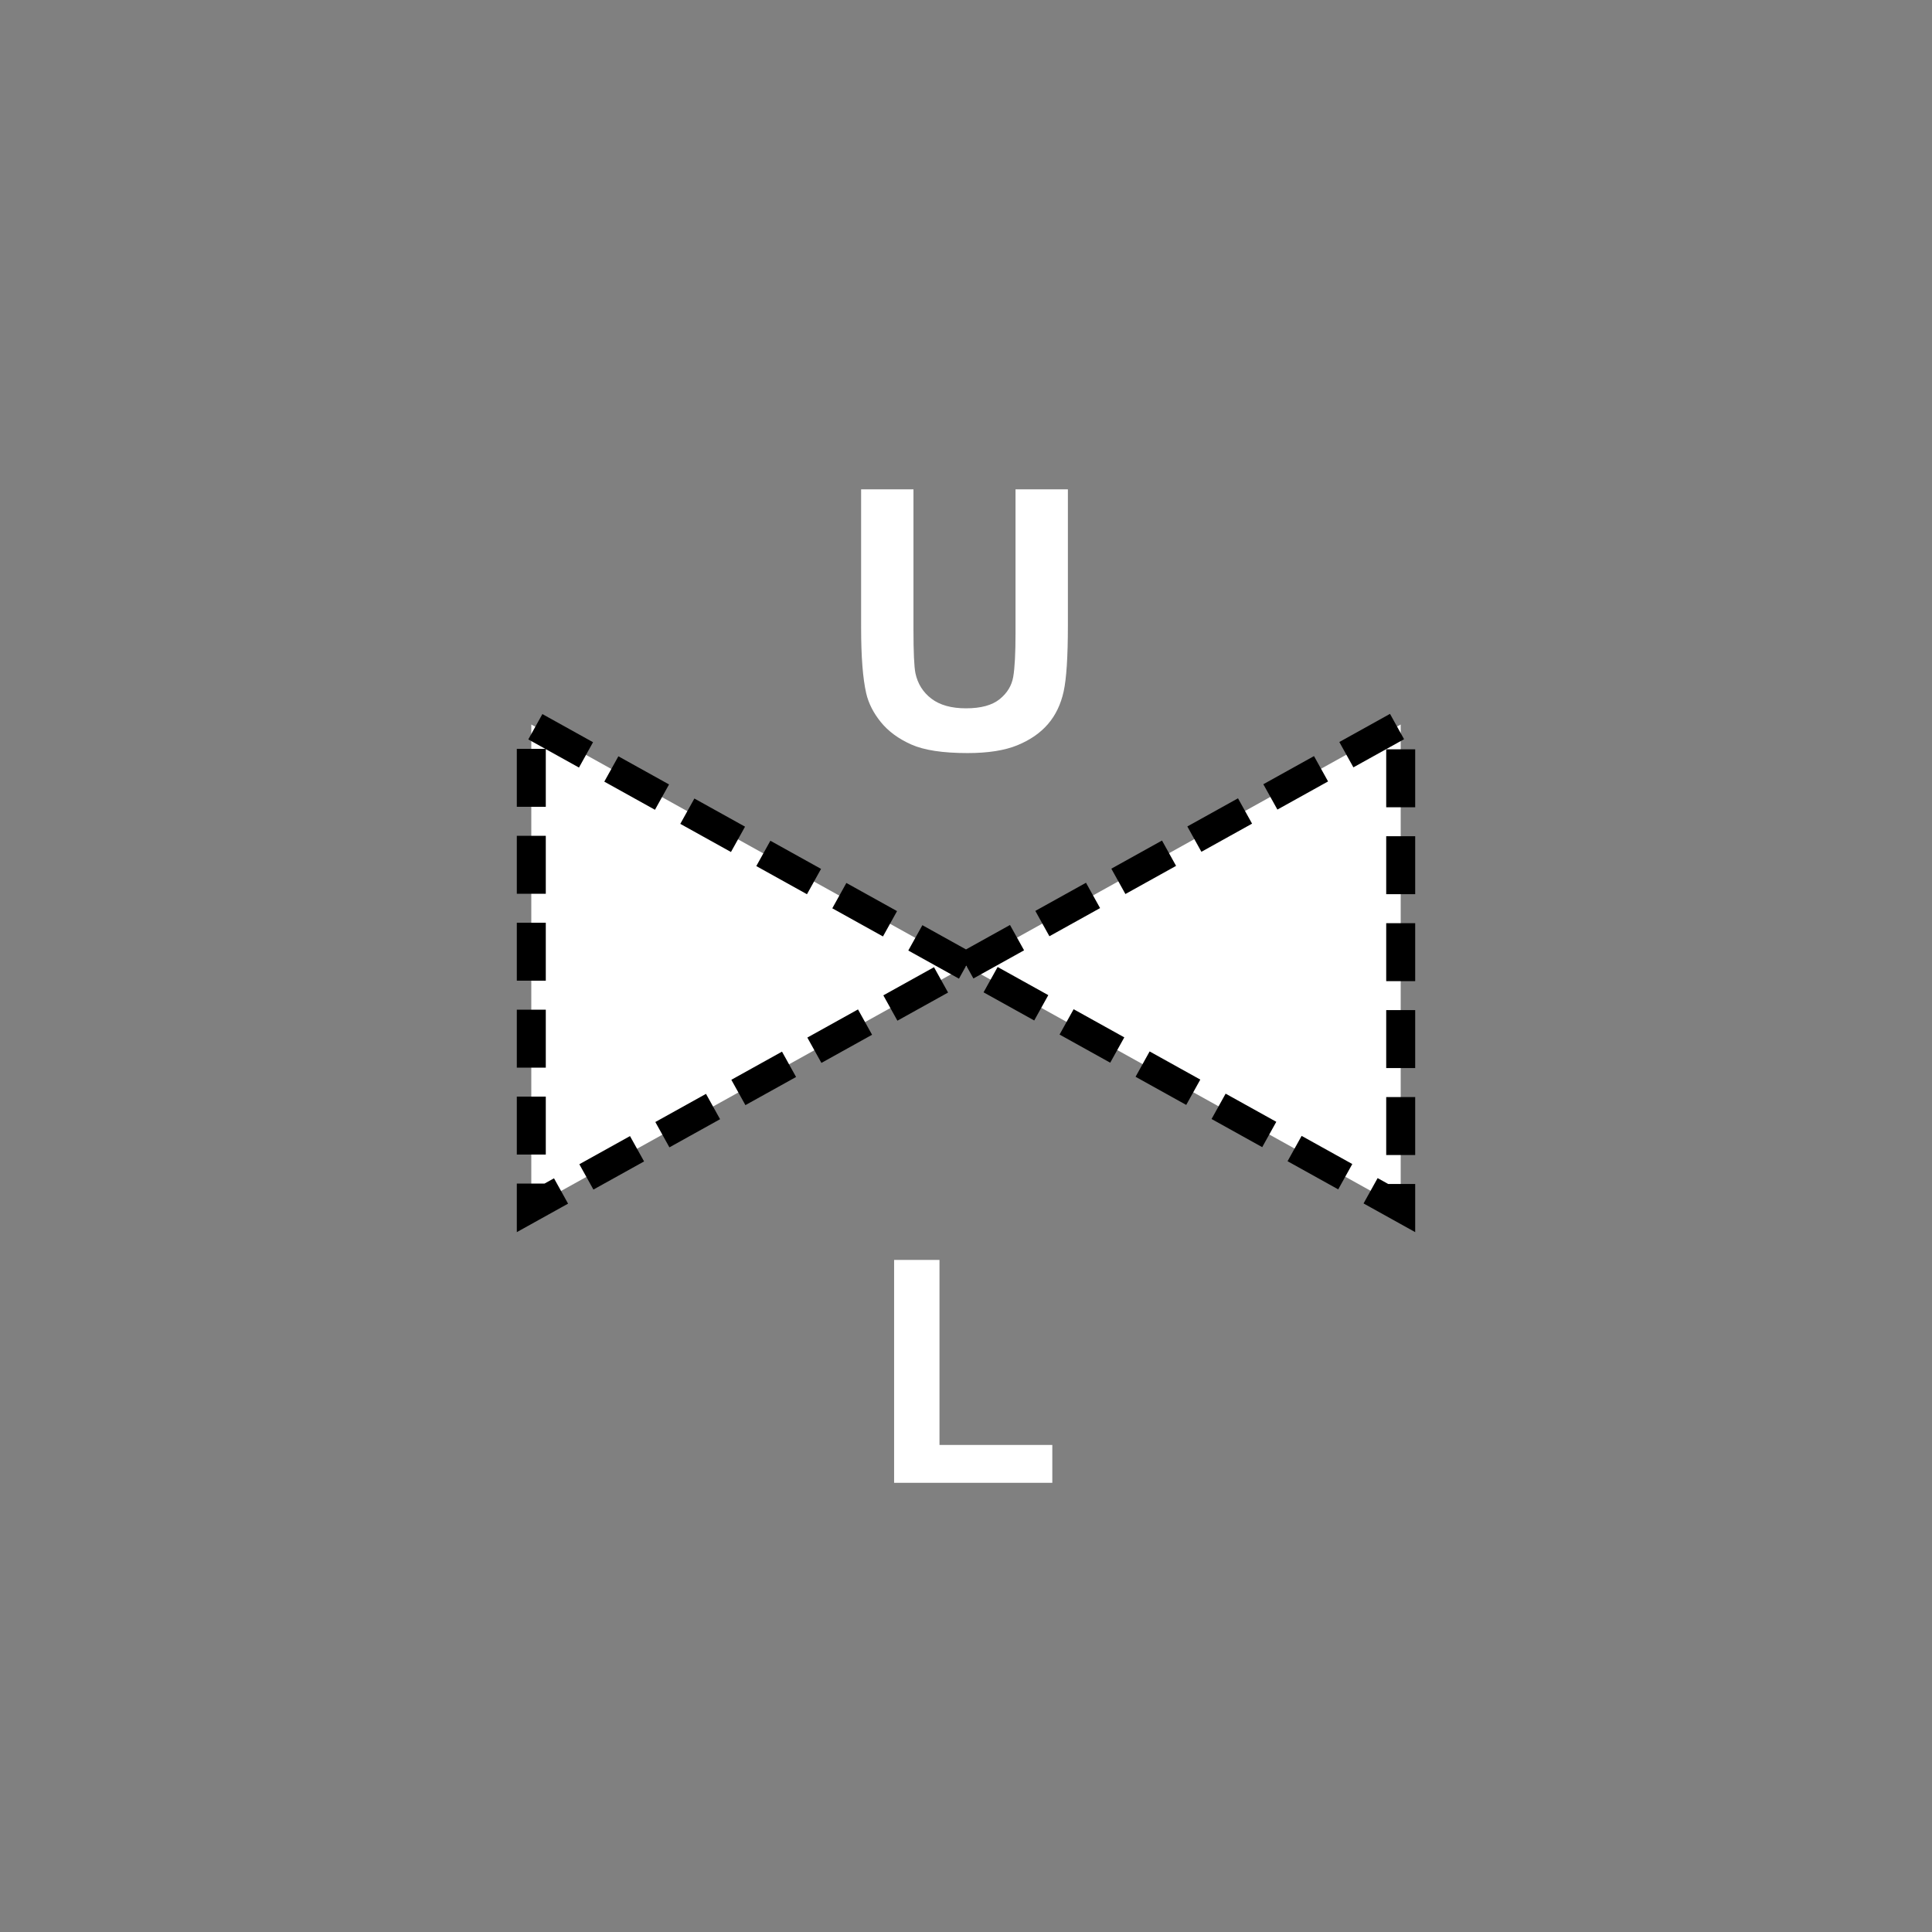 <svg xmlns="http://www.w3.org/2000/svg" xmlns:svg="http://www.w3.org/2000/svg" id="svg2" width="400" height="400" version="1.1" viewBox="0 0 400 400"><rect x="0" y="0" width="400" height="400" fill="#808080" stroke="none"/><g style="font-size:65px;font-weight:700;text-anchor:middle;fill:#fff;stroke:none;font-family:Arial" id="text6" transform="translate(0,-1e-5)"><path style="font-size:65px;font-weight:700;text-anchor:middle;fill:#fff;stroke:none;font-family:Arial" id="path3004" d="m 185.115,307 0,-46.147 9.395,0 0,38.308 23.359,0 0,7.839 z"/></g><g id="g8" transform="matrix(0.5,0,0,0.5,100,40)" style="stroke:none"><g style="font-size:150px;font-weight:700;text-anchor:middle;fill:#fff;stroke:none;font-family:Arial" id="text10"><path style="font-size:150px;font-weight:700;text-anchor:middle;fill:#fff;stroke:none;font-family:Arial" id="path3001" d="m 156.567,122.627 21.68,0 0,58.154 c -3e-5,9.229 0.269,15.21 0.806,17.944 0.928,4.395 3.137,7.922 6.628,10.583 3.491,2.661 8.264,3.992 14.319,3.992 6.152,2e-5 10.791,-1.257 13.916,-3.772 3.125,-2.515 5.005,-5.603 5.64,-9.265 0.635,-3.662 0.952,-9.741 0.952,-18.237 l 0,-59.399 21.68,0 0,56.396 c -1e-4,12.891 -0.586,21.997 -1.758,27.319 -1.172,5.322 -3.333,9.814 -6.482,13.477 -3.15,3.662 -7.361,6.58 -12.634,8.752 -5.274,2.173 -12.158,3.259 -20.654,3.259 -10.254,0 -18.03,-1.184 -23.328,-3.552 -5.298,-2.368 -9.485,-5.444 -12.561,-9.229 -3.076,-3.784 -5.103,-7.751 -6.079,-11.902 -1.416,-6.152 -2.124,-15.234 -2.124,-27.246 z"/></g></g><path style="fill:#fff;stroke:#000;stroke-width:6;stroke-miterlimit:4;stroke-opacity:1;stroke-dasharray:12,6;stroke-dashoffset:0" id="polyline4" d="M 200,200 110,150 l 0,100 90,-50 L 290,150 l 0,100 -90,-50"/></svg>